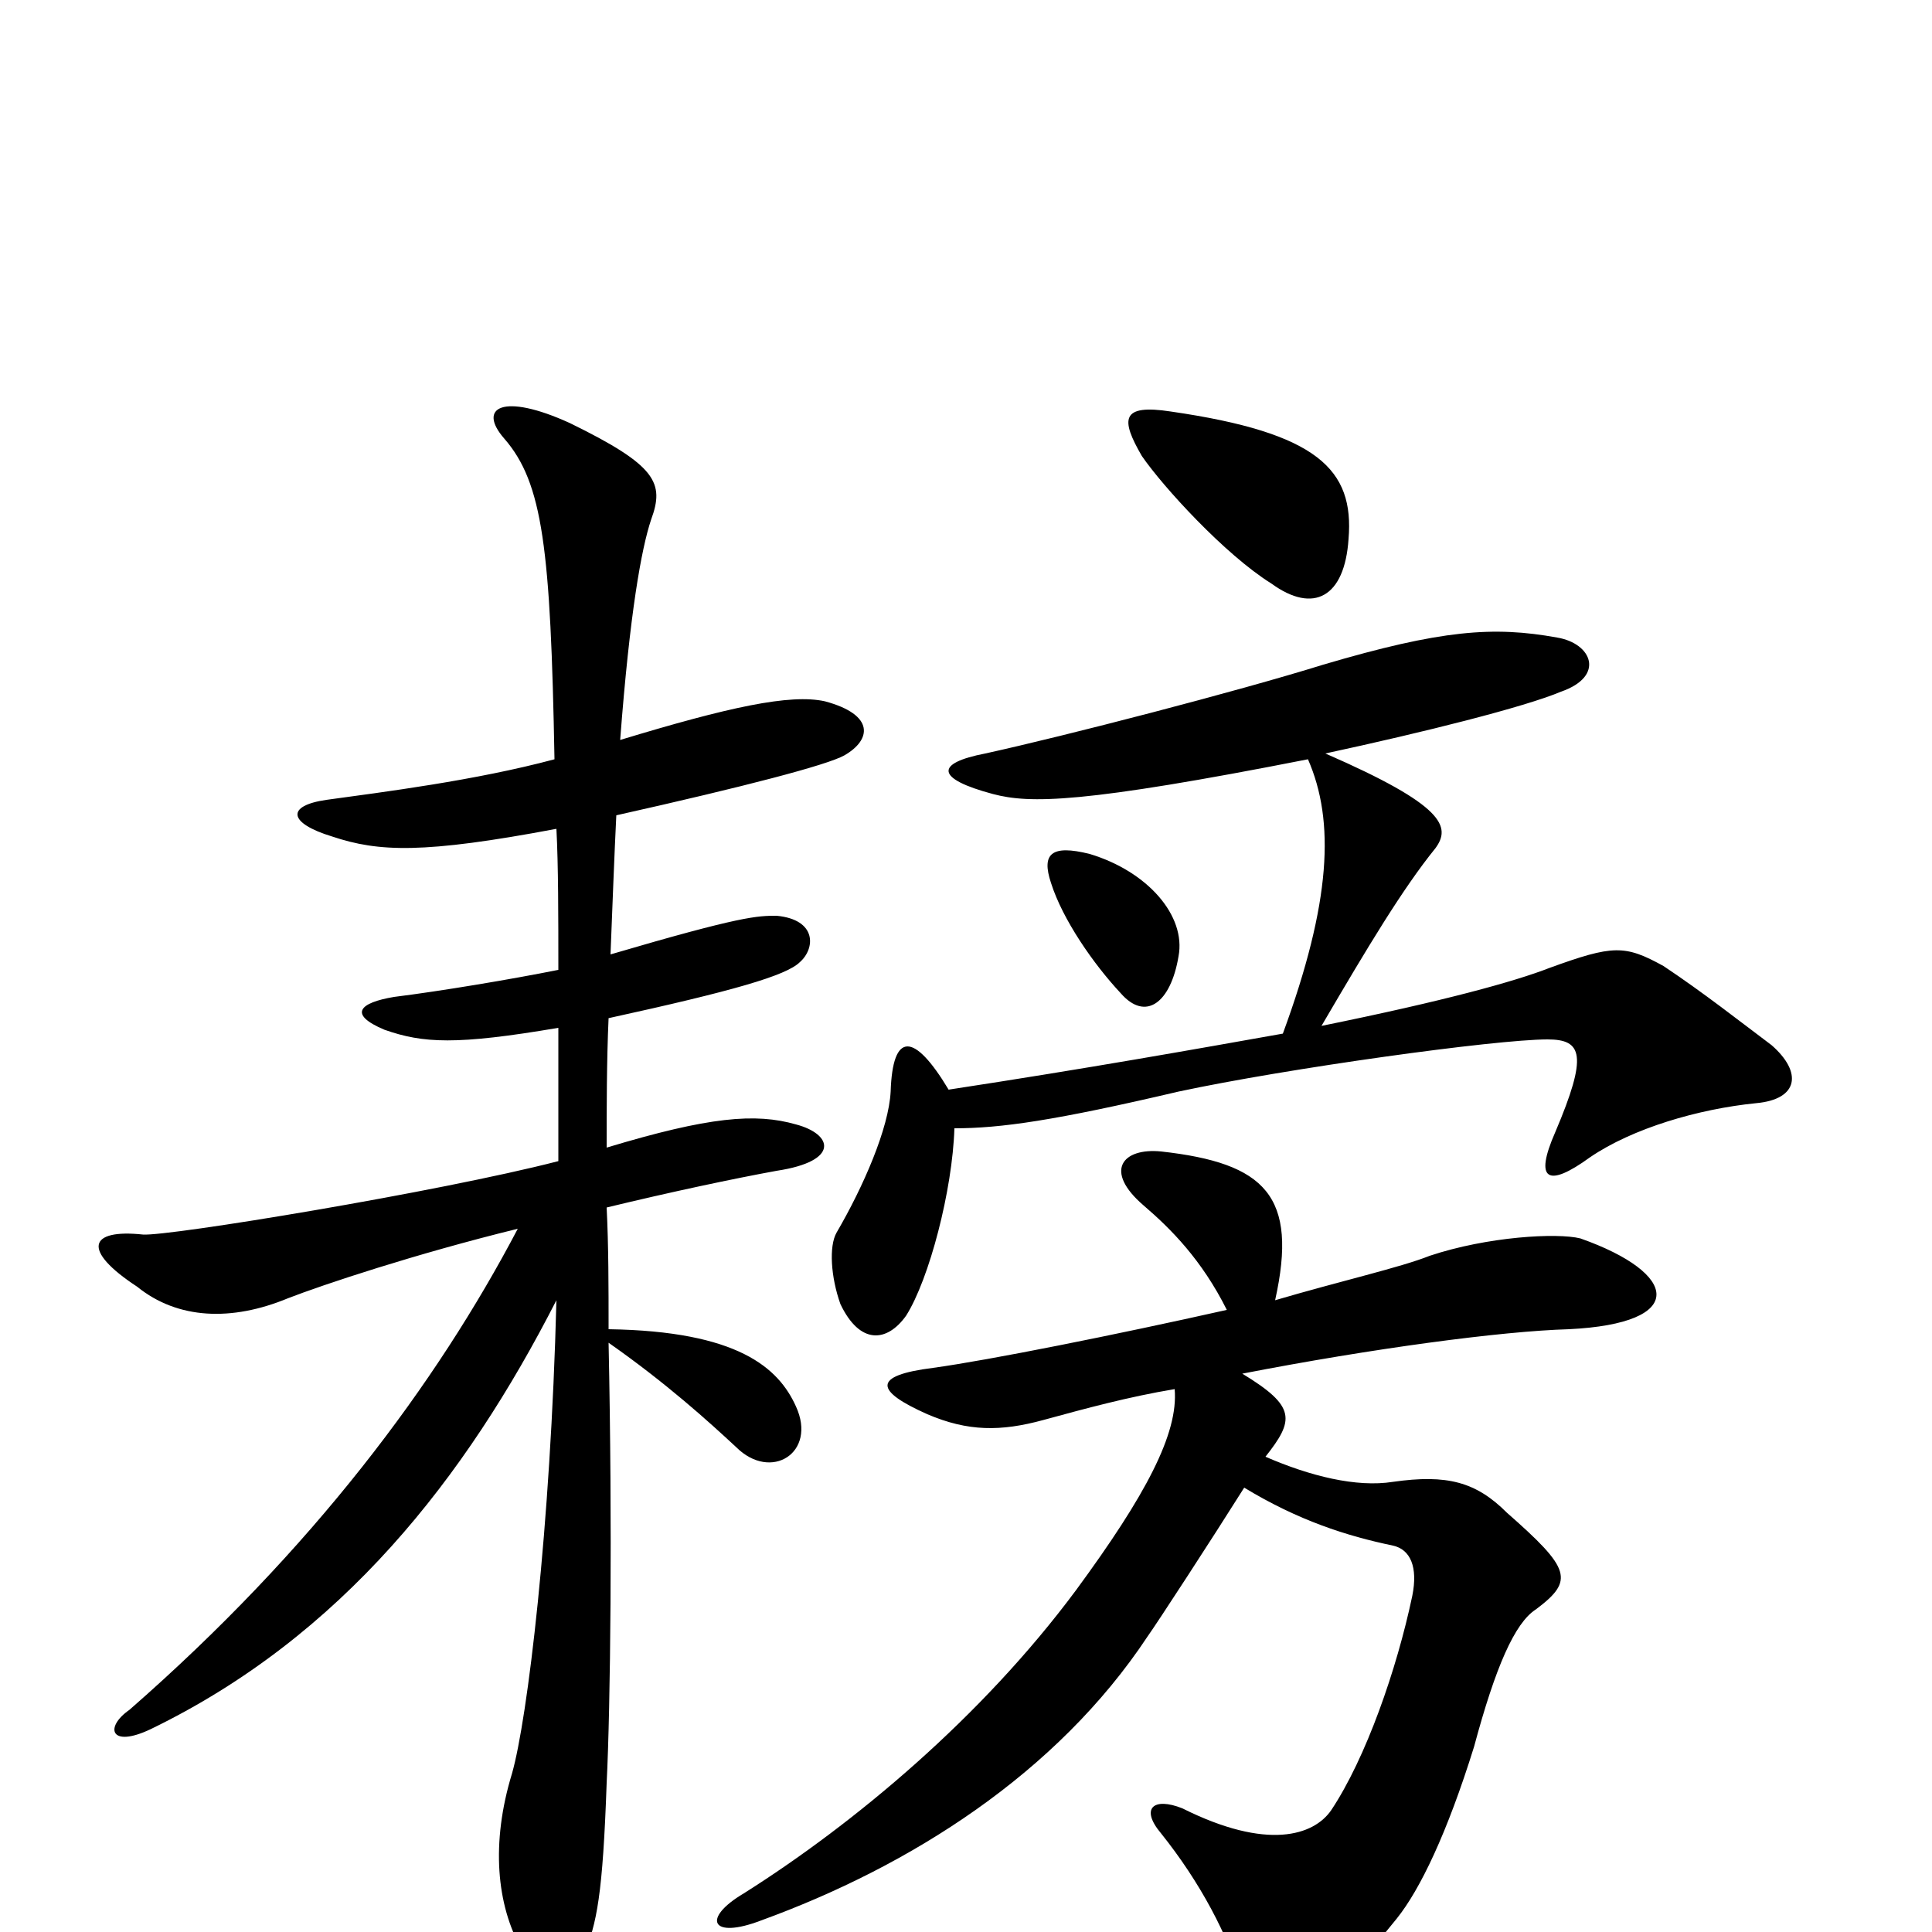 <svg xmlns="http://www.w3.org/2000/svg" viewBox="0 -1000 1000 1000">
	<path fill="#000000" d="M698 -721C701 -757 682 -776 606 -787C580 -791 580 -783 591 -764C602 -748 634 -713 658 -698C680 -682 696 -691 698 -721ZM610 -505C614 -526 594 -549 564 -558C544 -563 539 -558 544 -543C550 -524 566 -501 580 -486C593 -471 606 -481 610 -505ZM917 -459C901 -471 882 -486 861 -500C841 -511 835 -511 802 -499C784 -492 748 -482 684 -469C708 -510 726 -540 743 -561C751 -572 748 -583 686 -610C737 -621 789 -634 808 -642C831 -650 824 -667 806 -670C773 -676 746 -674 685 -656C640 -642 551 -619 510 -610C484 -605 484 -597 514 -589C533 -584 560 -584 677 -607C691 -575 689 -533 664 -465C619 -457 563 -447 491 -436C473 -466 462 -466 461 -435C460 -416 447 -386 433 -362C429 -355 430 -339 435 -325C445 -304 459 -305 469 -319C481 -338 493 -384 494 -416C518 -416 546 -420 610 -435C666 -447 774 -462 801 -462C819 -462 822 -454 805 -414C794 -389 801 -385 823 -401C845 -416 879 -426 909 -429C931 -431 933 -445 917 -459ZM437 -609C451 -617 453 -630 427 -637C409 -641 377 -634 321 -617C326 -683 332 -716 337 -731C344 -750 340 -759 295 -781C260 -797 247 -789 261 -773C281 -750 285 -716 287 -607C246 -596 198 -590 169 -586C148 -583 149 -574 172 -567C196 -559 219 -558 288 -571C289 -552 289 -526 289 -498C264 -493 228 -487 204 -484C186 -481 180 -475 199 -467C219 -460 236 -459 289 -468C289 -446 289 -421 289 -399C227 -383 87 -360 74 -361C46 -364 42 -353 71 -334C92 -317 120 -316 149 -328C167 -335 215 -351 268 -364C226 -284 162 -198 67 -115C54 -106 57 -95 78 -105C177 -153 241 -235 288 -327C285 -209 273 -110 265 -82C254 -46 257 -14 270 9C284 35 292 34 302 12C309 -4 312 -20 314 -77C316 -117 317 -210 315 -305C345 -284 367 -264 381 -251C399 -233 423 -248 412 -272C403 -292 382 -311 315 -312C315 -334 315 -355 314 -375C347 -383 380 -390 402 -394C435 -399 431 -413 412 -418C391 -424 367 -422 314 -406C314 -426 314 -451 315 -473C379 -487 407 -495 414 -502C422 -509 423 -524 402 -526C392 -526 384 -526 316 -506C317 -531 318 -558 319 -578C386 -593 428 -604 437 -609ZM818 -359C806 -362 770 -360 740 -350C725 -344 694 -337 660 -327C672 -381 655 -398 601 -404C581 -406 571 -394 592 -376C606 -364 622 -348 635 -322C577 -309 512 -296 483 -292C451 -288 453 -280 480 -268C501 -259 518 -259 540 -265C562 -271 584 -277 608 -281C610 -258 593 -226 557 -177C508 -111 442 -56 385 -20C363 -7 368 4 394 -6C471 -34 547 -82 594 -153C599 -160 627 -203 644 -230C672 -213 697 -205 721 -200C730 -198 734 -189 731 -174C723 -136 707 -90 689 -63C680 -50 656 -42 612 -64C597 -70 590 -64 601 -51C621 -26 636 2 643 27C647 42 661 42 680 33C696 24 707 13 723 -7C735 -22 749 -51 763 -96C774 -137 784 -160 795 -167C815 -182 813 -188 780 -217C764 -233 749 -237 721 -233C702 -230 678 -236 655 -246C670 -265 671 -272 643 -289C710 -302 777 -311 812 -312C874 -315 869 -341 818 -359Z"/>
</svg>